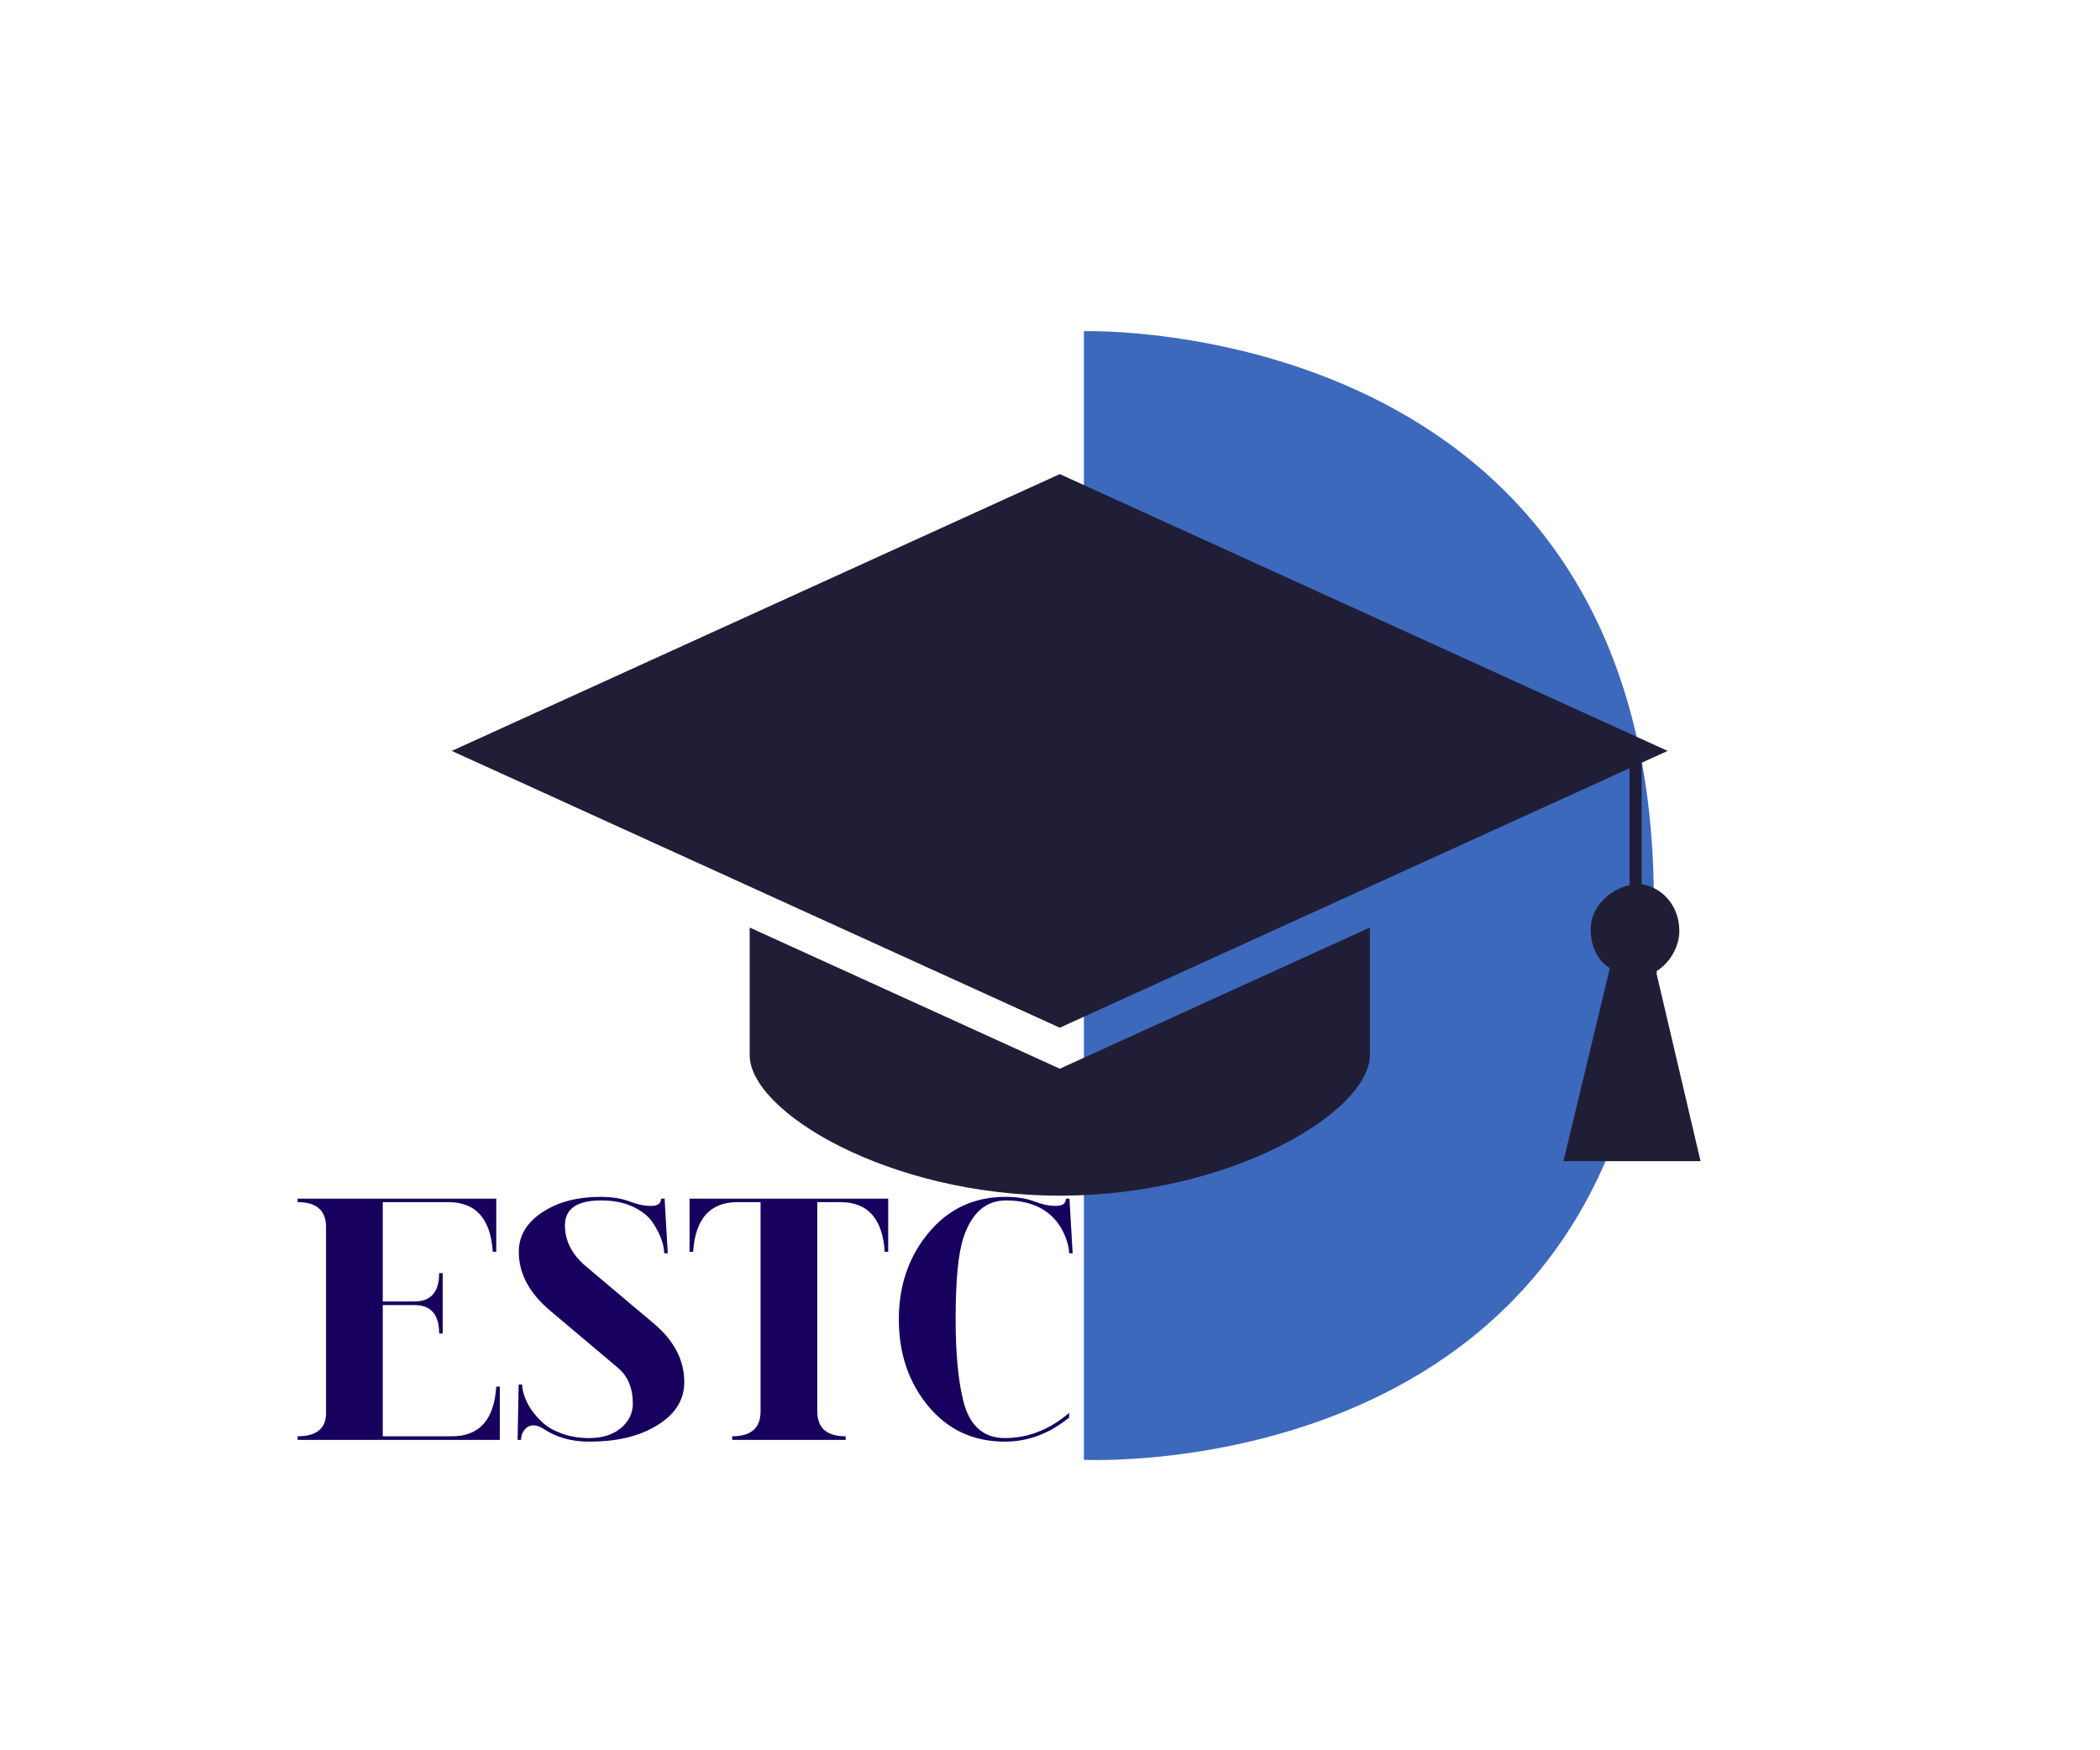 <svg xmlns="http://www.w3.org/2000/svg" viewBox="0 0 318 265" width="318" height="265">
	<style>
		tspan { white-space:pre }
		.shp0 { fill: #3d69bc } 
		.shp1 { fill: #201e37 } 
	</style>
	<g id="layer1">
		<g id="g13553">
			<g id="g1965">
				<path id="path1967" class="shp0" d="M164.13 221.02L164.13 50.14C164.13 50.14 250.44 47.49 250.44 136.45C250.44 225.41 164.13 221.02 164.13 221.02Z" />
			</g>
			<g id="g2695">
				<path id="path2697" class="shp1" d="M160.48 161.81L159.7 161.45L113.52 140.43L113.52 159.74C113.52 168.31 134.54 181.03 160.48 181.03C186.41 181.03 207.44 168.3 207.44 159.74L207.44 140.43L160.48 161.81Z" />
			</g>
			<g id="g2699">
				<path id="path2701" class="shp1" d="M160.48 71.78L68.41 113.69L160.48 155.6L252.53 113.69L160.48 71.78Z" />
			</g>
			<g id="g2703">
				<path id="path2705" class="shp1" d="M250.87 147.49L250.87 147.03C252.81 145.8 254.3 143.41 254.3 140.93C254.3 137.45 252.03 134.42 248.59 133.88L248.59 113.69L246.76 113.69L246.76 133.99C243.54 134.77 240.87 137.46 240.87 140.7C240.87 143.18 241.81 145.35 243.76 146.58L243.56 147.48L236.75 175.81L247.13 175.81L257.51 175.81L250.87 147.49Z" />
			</g>
			<path id="ESTC " fill="#17005d" d="M45.07 182.01L45.07 181.48L75.15 181.48L75.15 189.53L74.62 189.53Q74.13 182.01 67.9 182.01L57.96 182.01L57.96 197.05L62.75 197.05Q66.5 197.05 66.5 192.76L67.04 192.76L67.04 201.89L66.5 201.89Q66.5 197.59 62.75 197.59L57.96 197.59L57.96 217.46L68.44 217.46Q74.67 217.46 75.15 209.94L75.69 209.94L75.69 218L45.07 218L45.07 217.46Q49.21 217.46 49.37 214.19L49.37 185.77Q49.37 182.01 45.07 182.01ZM90.92 181.21Q93.49 181.21 95.35 181.91Q97.07 182.58 98.57 182.58Q100.1 182.58 100.1 181.48L100.64 181.48L101.12 189.75L100.58 189.75Q100.58 188.89 100.18 187.71Q99.78 186.53 98.84 185.1Q97.9 183.68 95.86 182.71Q93.82 181.75 91.02 181.75Q85.55 181.75 85.55 185.53Q85.55 189.05 88.74 191.74L99 200.38Q103.62 204.28 103.62 209.25Q103.62 213.52 99.05 216.07Q95.19 218.27 89.22 218.27Q85.2 218.27 82.3 216.33Q81.49 215.8 80.79 215.8Q79.64 215.8 79.07 217.09Q78.91 217.46 78.91 218L78.38 218L78.54 209.62L79.07 209.62Q79.07 210.27 79.34 211.15Q80.01 213.38 82.19 215.4Q83.26 216.39 85.12 217.06Q86.97 217.73 89.22 217.73Q92.18 217.73 93.98 216.25Q95.83 214.72 95.83 212.52Q95.83 209 93.58 207.1L83.32 198.45Q78.56 194.45 78.56 189.53Q78.56 185.72 82.46 183.33Q85.89 181.21 90.92 181.21ZM115.17 182.01L111.68 182.01Q105.45 182.01 104.96 189.53L104.42 189.53L104.42 181.48L134.5 181.48L134.5 189.53L133.97 189.53Q133.48 182.01 127.28 182.01L123.76 182.01L123.76 213.7Q123.76 217.46 128.06 217.46L128.06 218L110.87 218L110.87 217.46Q115.17 217.46 115.17 213.7L115.17 182.01ZM152.33 181.75Q147.77 181.75 145.89 187.38Q144.71 190.96 144.71 199.74Q144.71 207.37 145.84 211.98Q147.23 217.73 152.17 217.73Q157.44 217.73 161.9 213.92L161.9 214.62Q157.44 218.27 152.17 218.27Q145.03 218.27 140.57 212.9Q136.11 207.53 136.11 199.74Q136.11 192.06 140.63 186.63Q145.14 181.21 152.28 181.21Q154.81 181.21 156.66 181.91Q158.38 182.58 159.88 182.58Q161.41 182.58 161.41 181.48L161.95 181.48L162.43 189.75L161.9 189.75Q161.9 188.89 161.49 187.71Q160.28 184.19 157.17 182.71Q155.13 181.75 152.33 181.75Z" />
		</g>
	</g>
</svg>